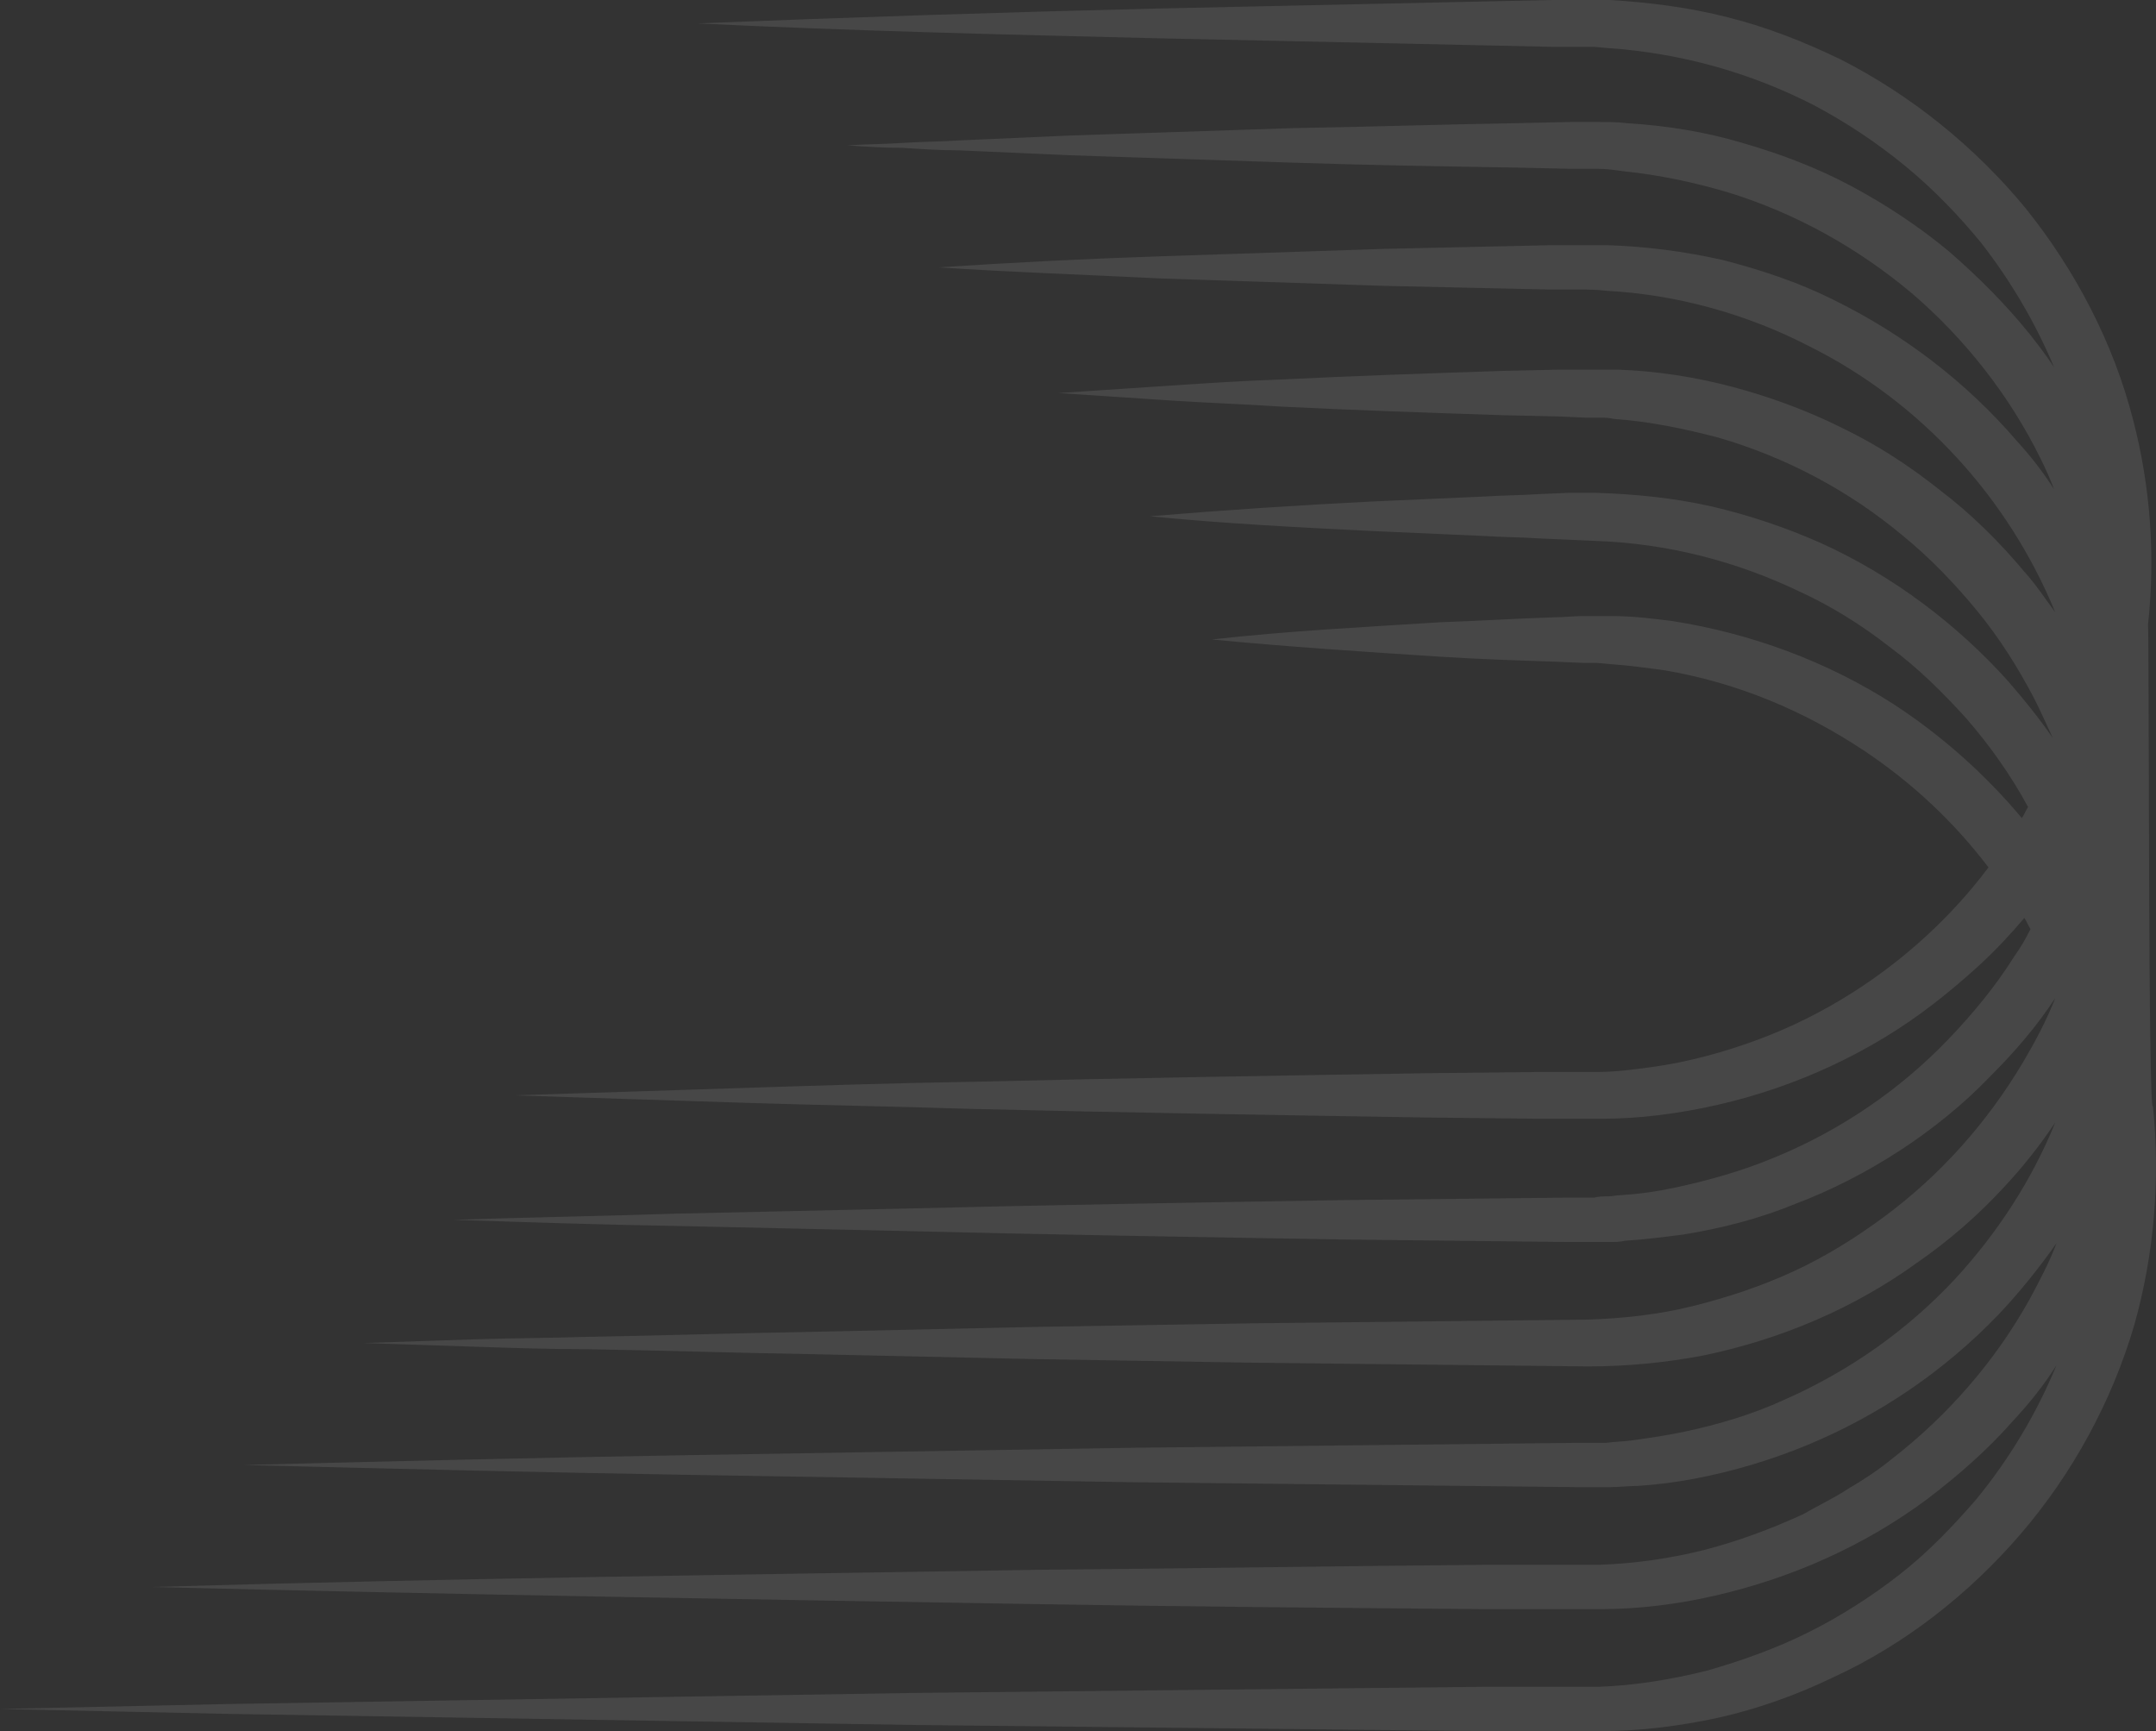<svg width="629" height="505" viewBox="0 0 629 505" fill="none" xmlns="http://www.w3.org/2000/svg">
<rect x="0" y="0" width="629" height="505" fill="#333333" stroke="none"/>
<path opacity="0.1" d="M626.671 182.231C628.836 162.103 627.393 141.975 622.342 122.566C616.57 99.922 605.385 78.715 590.954 60.744C576.162 42.772 557.402 27.676 536.838 17.253C526.375 12.221 515.552 7.907 504.007 5.032C492.823 2.157 481.278 0.719 469.733 0H465.404H461.074H452.776L436.181 0.359L402.989 1.078L369.797 1.797L336.606 2.516C292.23 3.594 247.854 5.032 203.479 6.829C247.854 8.986 292.23 10.064 336.606 11.142L369.797 11.861L402.989 12.58L436.181 13.299L452.776 13.658H461.074H465.043L469.011 14.018C490.297 15.456 510.862 21.206 529.622 30.911C539.002 35.943 547.661 41.694 555.959 48.523C564.257 55.352 571.472 62.9 577.966 70.808C586.625 81.95 593.841 94.171 599.252 107.11C597.088 103.875 594.923 101 592.397 97.765C585.182 88.779 577.245 80.872 568.586 73.324C559.927 66.135 550.186 59.666 540.085 54.274C529.983 48.883 519.52 44.929 508.336 41.694C497.513 38.459 486.329 36.662 474.784 35.943C471.898 35.584 469.011 35.584 466.486 35.584C465.043 35.584 463.6 35.584 462.157 35.584C460.714 35.584 459.27 35.584 458.188 35.584L441.953 35.943C420.306 36.303 398.66 37.021 377.013 37.381C355.366 38.1 333.72 38.819 312.073 39.537L279.603 40.975C274.191 41.334 268.78 41.334 263.368 41.694C257.956 42.053 252.545 42.053 247.133 42.413C252.545 42.772 257.956 43.132 263.368 43.132C268.78 43.491 274.191 43.85 279.603 43.85L312.073 45.288C333.72 46.007 355.366 46.726 377.013 47.445C398.66 48.164 420.306 48.523 441.953 48.883L458.188 49.242H462.157C463.6 49.242 464.682 49.242 466.125 49.242C468.651 49.242 471.176 49.601 473.701 49.961C484.164 51.039 494.266 53.196 504.007 56.071C523.85 62.181 541.889 72.246 557.763 85.544C573.276 98.843 586.264 115.377 595.284 133.708C596.727 136.584 598.17 139.818 599.252 142.694C596.005 137.662 592.397 132.989 588.429 128.676C573.637 111.423 555.237 97.406 534.673 87.342C524.571 82.31 513.748 78.715 502.564 75.84C491.38 73.324 480.195 71.886 469.011 71.527C466.125 71.527 463.239 71.527 460.713 71.527H452.416L436.181 71.886L403.711 72.605L371.241 73.683L338.771 74.762C317.124 75.48 295.477 76.559 273.83 77.996C295.477 79.434 317.124 80.153 338.771 81.231L371.241 82.31L403.711 83.388L436.181 84.107L452.416 84.466H460.713C463.239 84.466 465.764 84.466 468.651 84.826C489.215 85.904 509.779 91.655 527.818 101C560.288 117.174 585.903 145.21 599.613 178.637C596.727 174.683 593.841 170.37 590.594 166.776C583.378 158.149 575.08 149.883 566.061 143.053C557.041 135.865 547.661 129.754 537.198 124.722C527.097 119.69 516.273 115.737 505.45 112.861C494.627 109.986 483.082 108.189 471.898 107.829C470.454 107.829 469.011 107.829 467.568 107.829C466.125 107.829 464.682 107.829 463.239 107.829H461.074H458.91H454.941L438.706 108.189C417.059 108.907 395.413 109.626 373.766 110.705C362.943 111.064 352.119 111.783 341.296 112.502C330.473 113.221 319.649 113.939 308.826 114.658C319.649 115.377 330.473 116.096 341.296 116.815C352.119 117.534 362.943 117.893 373.766 118.612C395.413 119.69 417.059 120.409 438.706 121.128L454.941 121.488L462.878 121.847C464.321 121.847 465.404 121.847 466.847 121.847C468.29 121.847 469.372 121.847 470.815 122.206C481.278 122.925 491.38 125.082 501.121 127.598C520.963 133.349 539.363 143.053 555.237 156.352C563.174 162.822 570.39 170.37 576.884 178.278C583.378 186.185 588.79 194.811 593.48 203.797C595.284 207.391 597.088 211.345 598.891 215.299C594.923 209.548 590.594 204.157 585.903 198.765C570.751 181.872 551.99 167.854 531.426 158.509C520.963 153.836 510.14 150.242 499.317 147.726C488.133 145.21 476.949 144.132 465.764 143.772H461.435H457.466L449.169 144.132C443.757 144.491 438.345 144.491 432.934 144.851L416.699 145.569L400.464 146.288C378.817 147.367 357.17 148.804 335.524 150.601C357.17 152.758 378.817 153.836 400.464 154.915L416.699 155.633L432.934 156.352C438.345 156.712 443.757 156.712 449.169 157.071L457.466 157.431L465.404 157.79C475.866 158.149 485.968 159.587 496.07 162.103C506.172 164.619 515.912 168.214 524.932 172.527C534.312 176.84 542.971 182.231 551.269 188.701C559.567 194.811 566.782 202 573.637 209.548C580.492 217.455 586.625 226.082 591.676 235.427C590.954 236.505 590.594 237.584 589.872 238.662C579.049 225.722 566.421 214.58 552.712 205.594C533.23 193.014 510.862 184.747 487.772 181.153C481.999 180.434 476.227 179.715 470.454 179.715H466.125H461.796C458.91 179.715 456.384 180.075 453.498 180.075C442.314 180.434 431.13 181.153 420.306 181.512C397.938 182.95 375.931 184.028 353.562 186.544C375.931 188.701 397.938 190.139 420.306 191.576C431.49 192.295 442.675 192.655 453.498 193.014L461.796 193.374H465.764L469.733 193.733C475.145 194.093 480.195 194.811 485.607 195.53C496.07 197.327 506.172 200.203 515.912 204.157C525.654 208.11 535.034 213.142 543.692 218.893C557.763 228.238 570.029 239.74 580.131 253.039C569.308 267.416 555.959 279.637 540.806 289.342C531.787 295.093 522.407 299.765 512.666 303.359C502.925 306.954 492.462 309.829 481.999 311.267C476.588 311.986 471.537 312.705 466.125 312.705C464.682 312.705 463.6 312.705 462.157 312.705H458.188H449.89L416.699 313.064C372.323 313.783 327.947 314.502 283.571 315.58C261.203 315.939 239.196 316.658 216.828 317.377C194.459 318.096 172.452 318.815 150.084 319.534C172.452 320.253 194.459 320.972 216.828 321.69C239.196 322.409 261.203 322.769 283.571 323.488C327.947 324.566 372.323 325.285 416.699 326.004L449.89 326.363H458.188H462.517C463.96 326.363 465.404 326.363 466.847 326.363C472.619 326.363 478.392 326.004 484.164 325.285C507.254 322.409 529.622 314.861 549.826 302.641C559.927 296.53 568.947 289.342 577.606 281.434C582.296 277.121 586.625 272.448 590.594 267.776C591.315 268.854 591.676 269.932 592.397 271.011C590.954 273.886 589.511 276.402 587.707 278.918C582.296 287.544 575.802 295.452 568.586 303C554.516 317.737 537.198 329.598 518.077 337.505C508.697 341.459 498.595 344.335 488.493 346.491C483.442 347.569 478.392 348.288 472.98 348.648C471.537 348.648 470.454 349.007 469.011 349.007C467.568 349.007 466.486 349.007 465.043 349.367H461.074H457.106L392.166 350.085C348.872 350.804 305.579 351.523 262.286 352.601L229.816 353.32L197.346 354.039C175.699 354.758 154.052 355.117 132.406 355.836C154.052 356.555 175.699 357.274 197.346 357.633L229.816 358.352L262.286 359.071C305.579 360.149 348.872 360.868 392.166 361.587L457.106 362.306H461.074H465.404C466.847 362.306 468.29 362.306 469.733 362.306C471.176 362.306 472.619 362.306 474.062 361.947C479.835 361.587 485.246 360.868 491.019 360.149C502.203 358.352 513.387 355.477 523.85 351.164C534.312 347.21 544.775 341.819 554.155 335.708C563.535 329.598 572.555 322.409 580.492 314.142C587.707 306.954 594.201 299.406 599.613 291.139C597.088 297.609 593.841 303.719 590.233 309.829C579.77 327.441 566.061 342.897 549.465 355.117C541.167 361.228 532.508 366.619 523.128 370.932C513.748 375.246 504.007 378.48 493.905 380.996C483.803 383.512 473.701 384.591 463.239 384.95L430.769 385.31L365.829 386.028L300.889 387.107L235.949 388.544C214.302 388.904 192.655 389.623 171.009 389.982C160.185 390.342 149.362 390.342 138.539 390.701L106.069 391.779L138.539 392.858C149.362 393.217 160.185 393.577 171.009 393.577C192.655 393.936 214.302 394.655 235.949 395.014L300.889 396.452L365.829 397.53L430.769 398.249L463.239 398.609C474.423 398.609 485.968 397.53 497.152 395.374C519.52 390.701 540.806 381.715 559.206 368.416C568.586 361.947 577.245 354.399 584.821 346.132C590.233 340.381 595.284 333.911 599.613 327.441C592.758 344.335 582.656 359.79 570.39 373.089C556.32 388.185 539.363 400.046 520.603 408.313C511.222 412.626 501.481 415.502 491.38 417.658C486.329 418.737 481.278 419.456 476.227 420.174C473.701 420.534 471.176 420.534 468.651 420.893C467.207 420.893 466.125 420.893 464.682 420.893C463.239 420.893 462.157 420.893 460.713 420.893L395.773 421.612L330.833 422.331L265.893 423.409L200.953 424.488C157.66 425.206 114.367 426.285 71.073 427.363C114.367 428.441 157.66 429.52 200.953 430.238L265.893 431.317L330.833 432.395L395.773 433.114L460.713 433.833H465.043C466.486 433.833 467.929 433.833 469.372 433.833C472.258 433.833 475.145 433.473 477.67 433.473C483.442 433.114 488.854 432.395 494.627 431.317C505.811 429.16 516.634 425.925 527.097 421.612C548.022 412.986 567.143 400.046 583.017 383.512C589.15 377.043 594.923 369.854 599.974 362.665C597.809 368.416 594.923 373.808 592.037 379.199C586.986 388.185 581.213 396.452 574.359 404.359C567.504 412.267 560.288 419.096 551.99 425.566C548.022 428.801 543.692 431.676 539.363 434.192C535.034 437.068 530.344 439.224 526.014 441.74C516.634 446.053 506.893 449.648 497.152 452.164C487.05 454.68 476.948 456.117 466.486 456.477H462.517H458.549H450.251H434.016C390.723 456.836 347.429 457.555 304.136 457.915C217.549 459.352 130.962 460.431 44.376 462.947C130.962 465.103 217.549 466.541 304.136 467.979C347.429 468.698 390.723 469.057 434.016 469.416H450.251H458.549H462.517H466.847C478.031 469.416 489.576 467.979 500.399 465.463C522.406 460.431 543.692 451.085 562.092 437.427C571.112 430.598 579.77 423.05 587.347 414.423C592.037 409.391 596.366 404 599.974 398.249C594.201 412.267 586.264 425.566 576.523 437.427C569.668 445.335 562.453 452.883 554.155 459.352C545.857 465.822 536.838 471.573 527.457 476.246C518.077 480.918 507.975 484.512 497.874 487.388C487.772 489.904 476.948 491.701 466.486 492.061H462.517H458.188H449.89H433.294L400.103 492.42L333.359 493.139L266.615 493.858L199.871 494.936L133.127 496.014L66.383 497.093L33.192 497.811L0 498.53L33.192 499.249L66.383 499.968L133.127 501.046L199.871 502.125L266.615 503.203L333.359 503.922L400.103 504.641L433.294 505H449.89H458.188H462.517H466.847C478.392 505 489.936 503.562 501.481 501.046C512.666 498.53 523.85 494.577 534.312 489.545C555.598 479.84 574.359 465.103 589.511 447.491C604.664 429.879 616.209 408.673 622.703 386.388C628.475 365.9 630.279 343.975 628.115 322.769C626.671 326.363 627.032 185.826 626.671 182.231Z" fill="white"/>
</svg>
